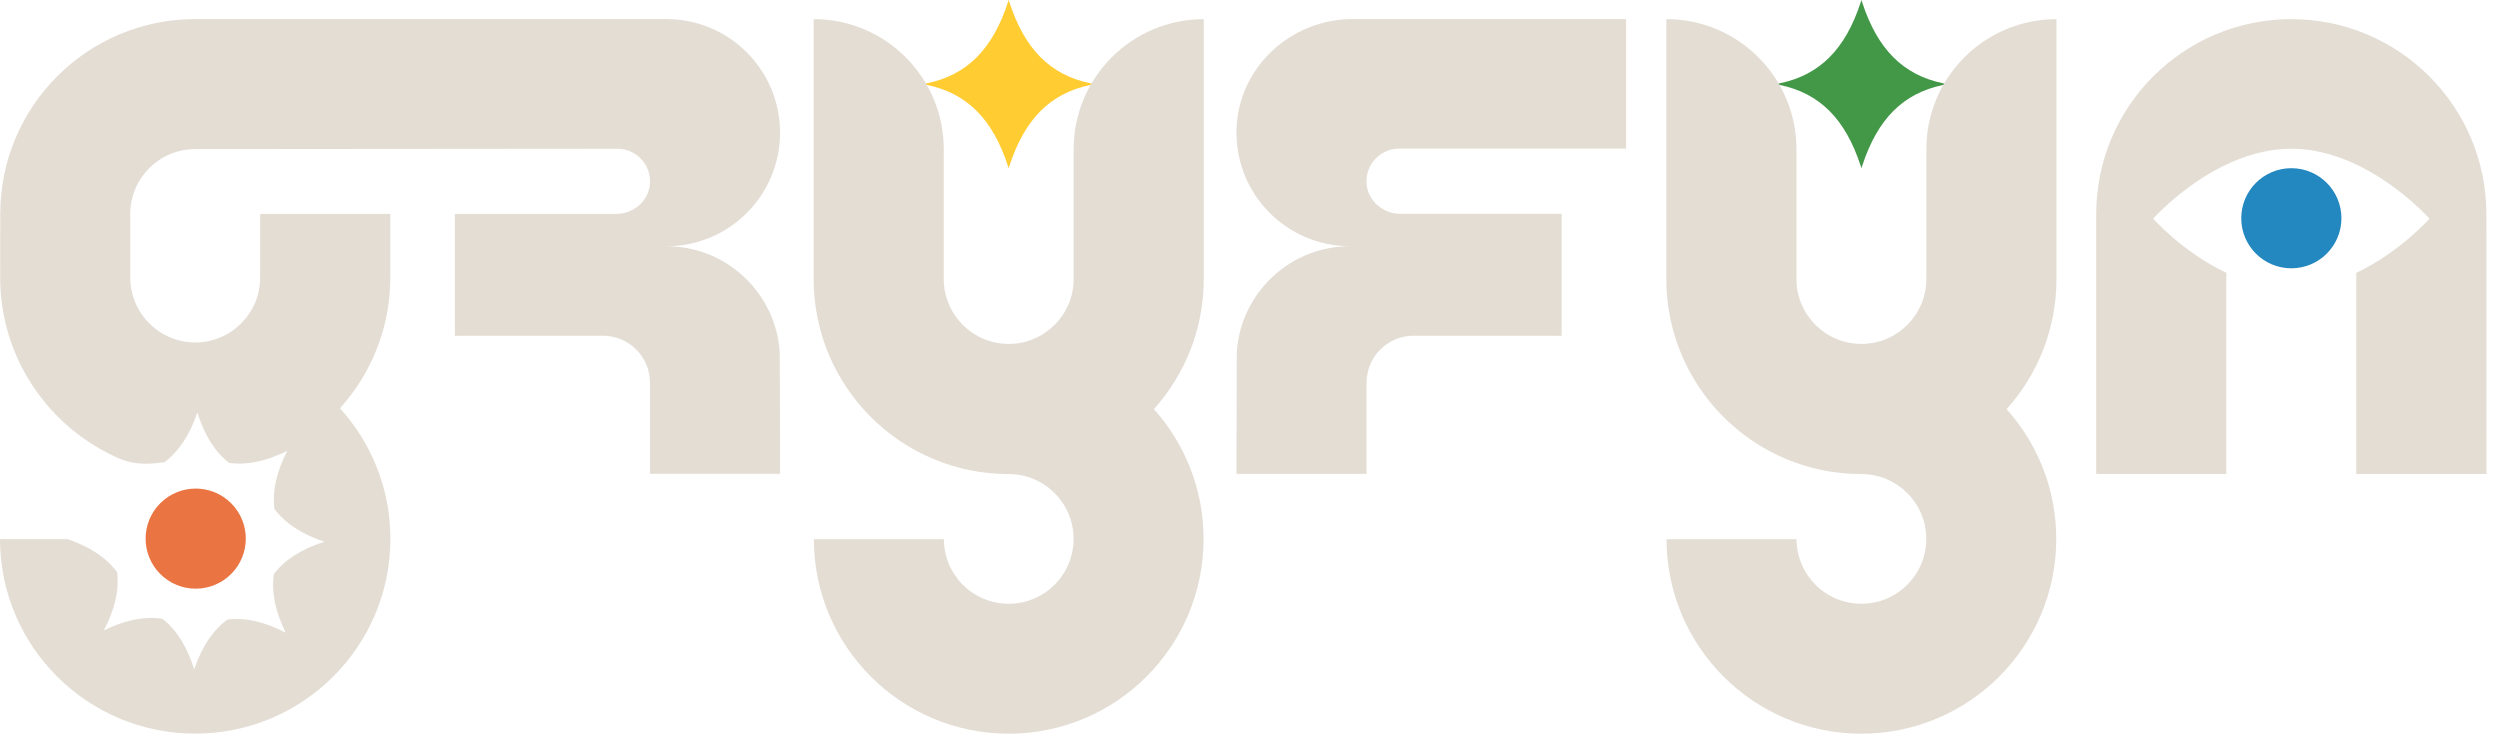 <svg width="184" height="54" viewBox="0 0 184 54" fill="none" xmlns="http://www.w3.org/2000/svg">
<path d="M80.234 6.127C77.311 5.517 75.426 3.63 74.3 0.191L74.238 0L74.176 0.191C73.049 3.63 71.165 5.517 68.242 6.127L67.936 6.191L68.242 6.256C71.165 6.866 73.049 8.752 74.176 12.191L74.238 12.382L74.3 12.191C75.426 8.752 77.311 6.866 80.234 6.256L80.54 6.191L80.234 6.127Z" fill="#FFCC31"/>
<path d="M142.997 6.127C140.075 5.517 138.19 3.63 137.063 0.191L137.002 0L136.94 0.191C135.813 3.63 133.928 5.517 131.006 6.127L130.699 6.191L131.006 6.256C133.928 6.866 135.813 8.752 136.94 12.191L137.002 12.382L137.063 12.191C138.19 8.752 140.075 6.866 142.997 6.256L143.304 6.191L142.997 6.127Z" fill="#439848"/>
<path d="M151.356 1.411C146.067 1.411 141.779 5.697 141.779 10.982V20.535C141.779 23.171 139.633 25.313 136.998 25.313C134.363 25.313 132.218 23.168 132.218 20.535V10.98C132.218 5.694 127.929 1.408 122.641 1.408V20.546C122.649 28.465 129.072 34.892 136.998 34.892C139.636 34.892 141.774 37.028 141.774 39.664C141.774 42.3 139.636 44.437 136.998 44.437C134.361 44.437 132.237 42.311 132.226 39.686H122.657C122.668 47.594 129.085 54 136.998 54C144.911 54 151.34 47.583 151.34 39.667C151.34 35.997 149.958 32.648 147.686 30.114C149.963 27.578 151.351 24.227 151.354 20.551V1.411H151.356Z" fill="#E3DDD4"/>
<path d="M88.598 1.411C83.31 1.411 79.021 5.697 79.021 10.982V20.535C79.021 23.171 76.876 25.313 74.241 25.313C71.606 25.313 69.46 23.168 69.46 20.535V10.98C69.46 5.694 65.171 1.408 59.883 1.408V20.543C59.888 28.465 66.314 34.892 74.241 34.892C76.878 34.892 79.016 37.028 79.016 39.664C79.016 42.3 76.878 44.437 74.241 44.437C71.603 44.437 69.479 42.311 69.468 39.686H59.899C59.91 47.594 66.328 54 74.241 54C82.153 54 88.582 47.583 88.582 39.667C88.582 35.997 87.2 32.648 84.928 30.114C87.206 27.575 88.593 24.224 88.596 20.546V1.411H88.598Z" fill="#E3DDD4"/>
<path d="M91.008 9.539C90.884 14.257 94.675 18.122 99.367 18.122C95.081 18.122 91.548 21.346 91.064 25.5C91.032 25.766 91.027 26.035 91.024 26.304C91.019 27.354 91.005 34.876 91.005 34.876H100.58V28.166C100.58 26.255 102.128 24.708 104.04 24.708L114.937 24.713V15.738H103.067C101.782 15.738 100.655 14.771 100.577 13.486C100.494 12.094 101.599 10.939 102.973 10.939H119.68V1.402H99.555C94.993 1.402 91.126 4.979 91.008 9.539Z" fill="#E3DDD4"/>
<path d="M182.997 15.759C182.997 7.835 176.568 1.41 168.639 1.41C160.71 1.41 154.281 7.835 154.281 15.759V34.883H163.858V20.08C160.654 18.562 158.473 16.095 158.473 16.095C158.473 16.095 163.025 10.947 168.642 10.947C174.258 10.947 178.81 16.095 178.81 16.095C178.81 16.095 176.627 18.562 173.422 20.083V34.883H183.002L182.997 15.759Z" fill="#E3DDD4"/>
<path d="M57.294 25.1C56.635 21.142 53.194 18.124 49.048 18.124C53.667 18.124 57.412 14.381 57.412 9.765C57.412 5.148 53.667 1.405 49.048 1.405H14.361C6.439 1.411 0.019 7.827 0.019 15.744C0.019 15.752 0.013 20.425 0.013 20.425C0.011 26.051 3.251 30.974 7.967 33.36C8.047 33.403 8.09 33.43 8.174 33.465C9.725 34.277 10.779 34.18 12.099 34.019C13.167 33.226 13.96 32.017 14.524 30.361C15.049 32.025 15.815 33.25 16.858 34.067C18.173 34.252 19.587 33.954 21.149 33.178C20.348 34.733 20.028 36.144 20.2 37.464C20.999 38.528 22.214 39.315 23.873 39.871C22.198 40.409 20.972 41.185 20.16 42.246C19.961 43.569 20.252 44.99 21.029 46.567C19.472 45.756 18.058 45.433 16.735 45.6C15.662 46.39 14.861 47.599 14.293 49.26C13.769 47.589 13.003 46.361 11.954 45.541C10.637 45.342 9.214 45.63 7.641 46.398C8.456 44.848 8.784 43.437 8.62 42.115C7.832 41.048 6.628 40.25 4.977 39.68H0C0.011 47.589 6.439 53.995 14.366 53.995C22.292 53.995 28.734 47.578 28.734 39.661C28.734 35.961 27.328 32.589 25.021 30.047C27.323 27.502 28.726 24.127 28.726 20.427V15.744H19.149V20.427C19.149 23.063 17.003 25.205 14.368 25.205C11.734 25.205 9.588 23.061 9.588 20.427V15.746C9.588 13.113 11.72 10.979 14.355 10.974L45.442 10.947C46.822 10.947 47.926 12.108 47.838 13.505C47.754 14.782 46.639 15.744 45.361 15.744H33.48V24.713L44.377 24.708C46.289 24.708 47.838 26.256 47.838 28.166V34.873H57.412L57.391 26.428C57.391 25.984 57.367 25.538 57.294 25.1Z" fill="#E3DDD4"/>
<path d="M17.01 42.248C18.45 40.809 18.45 38.476 17.01 37.038C15.571 35.599 13.237 35.599 11.797 37.038C10.357 38.476 10.357 40.809 11.797 42.248C13.237 43.686 15.571 43.686 17.01 42.248Z" fill="#EA7442"/>
<path d="M168.642 19.747C170.678 19.747 172.329 18.098 172.329 16.063C172.329 14.028 170.678 12.379 168.642 12.379C166.606 12.379 164.956 14.028 164.956 16.063C164.956 18.098 166.606 19.747 168.642 19.747Z" fill="#2387C0"/>
</svg>
